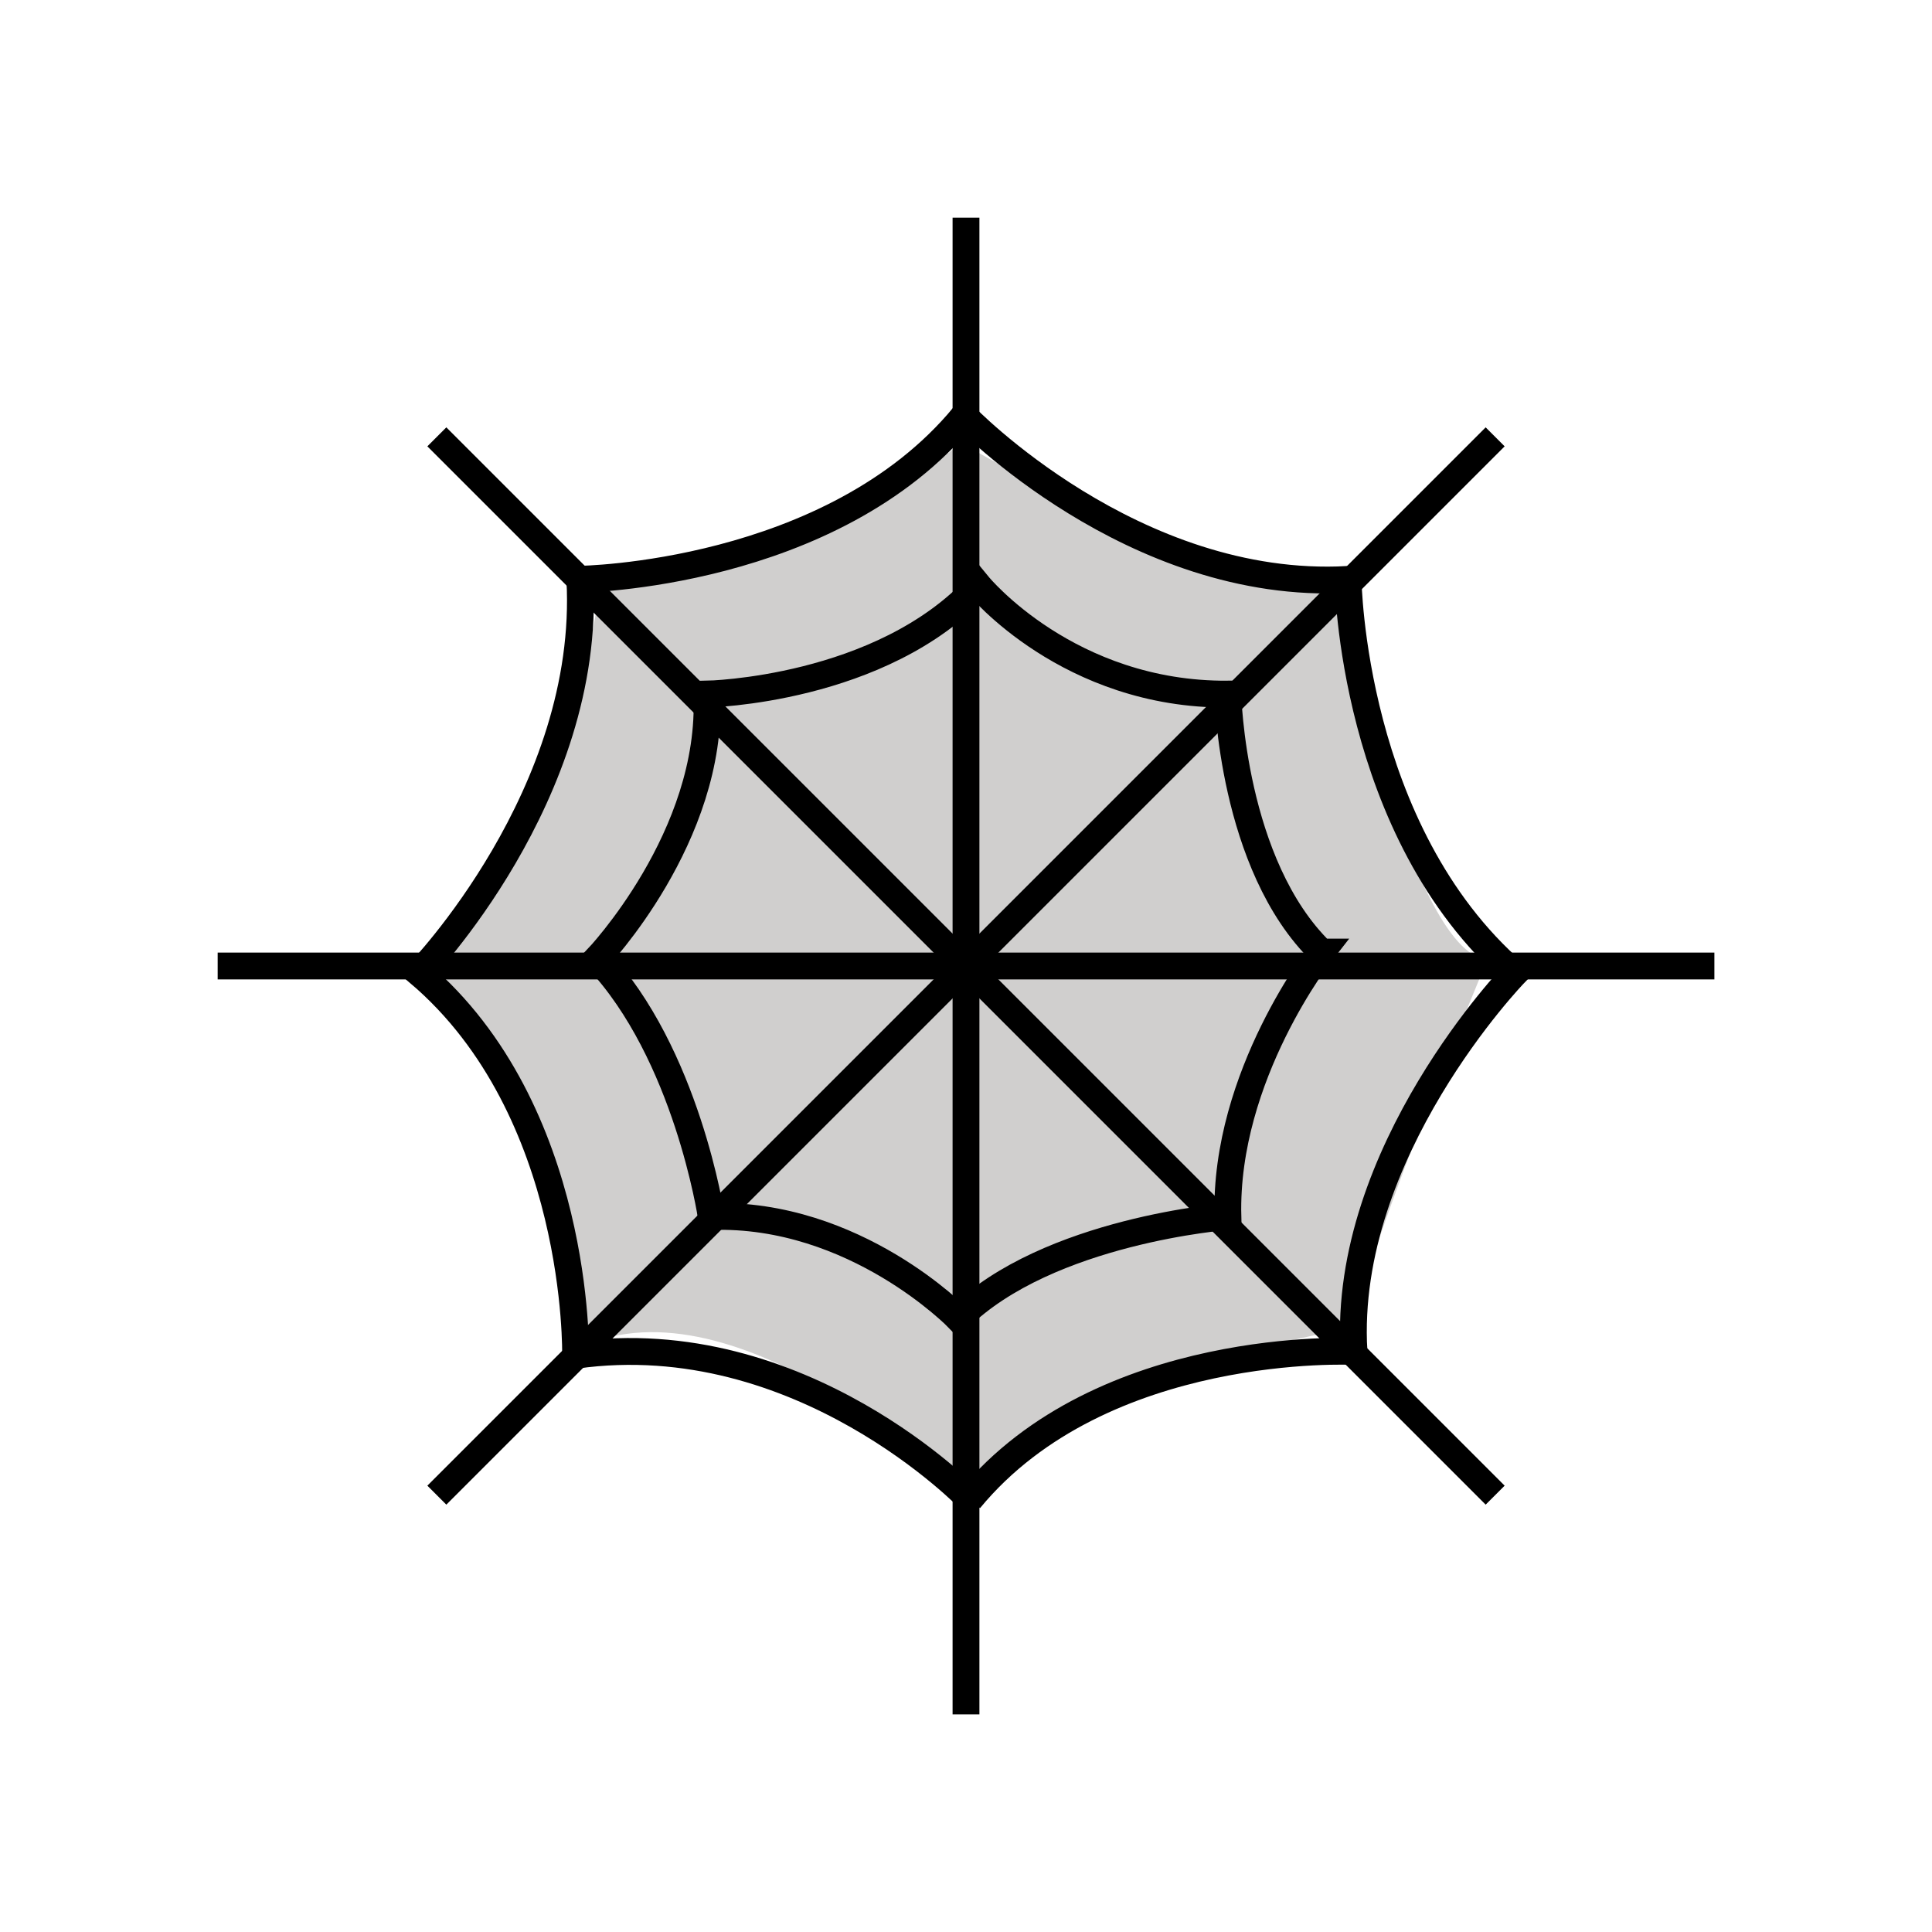 <svg id="emoji" viewBox="0 0 72 72" xmlns="http://www.w3.org/2000/svg" width="64" height="64">
  <g id="color">
    <path fill="#d0cfce" strokeWidth="1.175" d="m22.08 21.58s8.815-1.028 13.74-5.069c0 0 11.09 6.391 13.88 5.289 0 0 2.792 13.74 5.73 13.96 0 0-5.436 13-4.775 13.66 0 0-13.44 2.424-14.62 6.244 0 0-8.228-7.934-14.1-5.583 0 0-3.232-13.08-5.73-13.59 0 0 7.199-12.86 5.877-14.91z"/>
  </g>
  <g id="hair"/>
  <g id="skin"/>
  <g id="skin-shadow"/>
  <g id="line">
    <line x1="8.112" x2="63.89" y1="36" y2="36" fill="none" stroke="#000" strokeLinecap="round" strokeLinejoin="round" strokeMiterlimit="10" strokeWidth="2"/>
    <line x1="36" x2="36" y1="8.112" y2="63.89" fill="none" stroke="#000" strokeLinecap="round" strokeLinejoin="round" strokeMiterlimit="10" strokeWidth="2"/>
    <line x1="55.72" x2="16.28" y1="16.28" y2="55.72" fill="none" stroke="#000" strokeLinecap="round" strokeLinejoin="round" strokeMiterlimit="10" strokeWidth="2"/>
    <line x1="55.72" x2="16.28" y1="55.72" y2="16.28" fill="none" stroke="#000" strokeLinecap="round" strokeLinejoin="round" strokeMiterlimit="10" strokeWidth="2"/>
    <path fill="none" stroke="#000" strokeLinecap="round" strokeLinejoin="round" strokeMiterlimit="10" strokeWidth="2" d="m36.14 55.88s-6.289-6.553-14.69-5.373c0 0 0.191-9.123-5.838-14.25 0 0 6.442-6.65 5.997-14.67 0 0 9.38-0.112 14.32-6.1 0 0 6.289 6.553 14.31 6.108 0 0 0.112 9.38 6.214 14.68 0 0-6.44 6.649-5.995 14.09 0 0-9.38-0.469-14.32 5.519z"/>
    <path fill="none" stroke="#000" strokeLinecap="round" strokeLinejoin="round" strokeMiterlimit="10" strokeWidth="2" d="m49.25 35.48s-3.624 4.594-3.49 9.856c0 0-6.702 0.507-10.04 3.803 0 0-3.846-3.97-9.214-3.803 0 0-0.909-6.074-4.256-9.612 0 0 4.338-4.547 4.091-9.856 0 0 6.501-0.124 10.12-4.052 0 0 3.352 4.093 9.297 4.052 0 0 0.142 6.365 3.49 9.612z"/>
  </g>
</svg>
